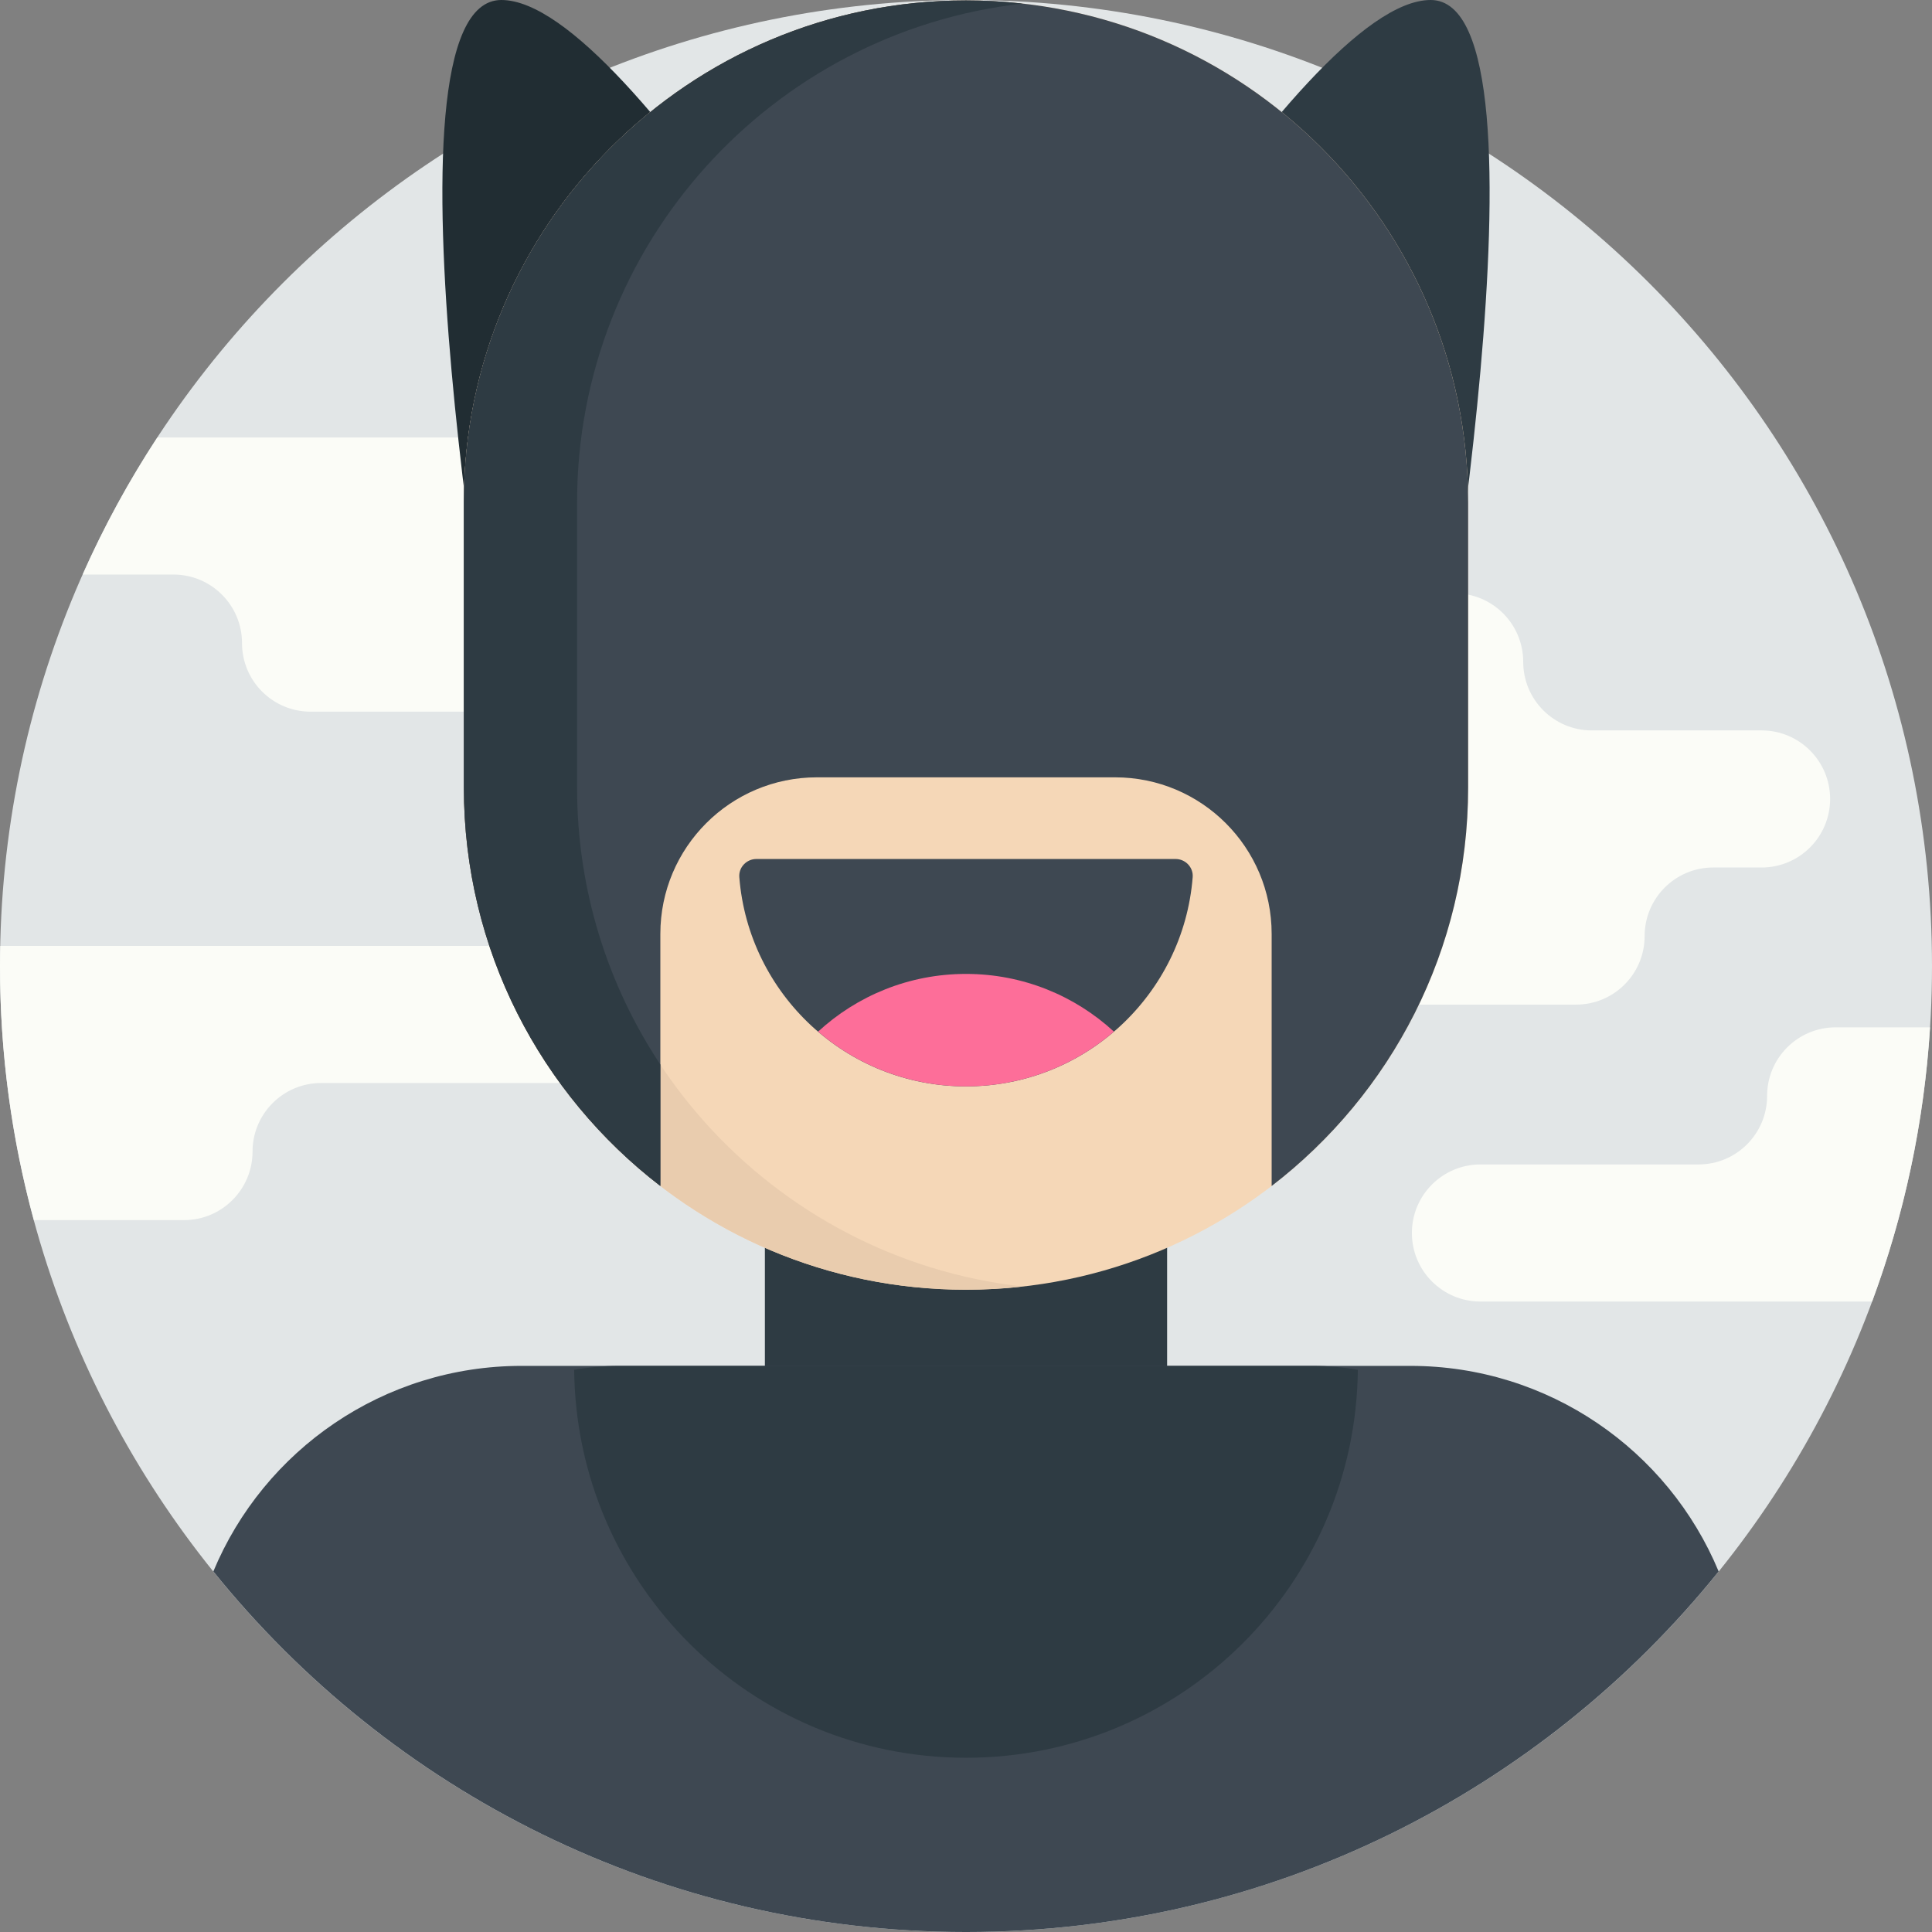 <svg height="512pt" viewBox="0 0 512 512" width="512pt" xmlns="http://www.w3.org/2000/svg"><rect x="0" y="0" width="512" height="512" fill="#808080" stroke="none"/><path d="m512 256c0 141.387-114.613 256-256 256s-256-114.613-256-256 114.613-256 256-256 256 114.613 256 256zm0 0" fill="#e2e6e7"/><g fill="#fbfcf7"><path d="m511.473 272.254h-25.004c-10.035 0-18.168 8.133-18.168 18.168 0 10.031-8.137 18.168-18.168 18.168h-57.801c-10.031 0-18.168 8.133-18.168 18.164 0 10.035 8.133 18.168 18.168 18.168h103.793c8.469-22.863 13.754-47.262 15.348-72.668zm0 0"/><path d="m156.742 250.68h-156.676c-.035 1.77-.066 3.543-.066 5.32 0 23.309 3.133 45.883 8.973 67.344h39.785c10.035 0 18.168-8.133 18.168-18.164 0-10.035 8.133-18.168 18.168-18.168h71.652c10.031 0 18.164-8.133 18.164-18.168 0-10.031-8.133-18.164-18.168-18.164zm0 0"/><path d="m177.668 175.398c0-10.031 8.133-18.168 18.168-18.168h189.664c10.031 0 18.168 8.133 18.168 18.168 0 10.035 8.133 18.168 18.168 18.168h45c10.031 0 18.164 8.133 18.164 18.168 0 10.031-8.133 18.164-18.164 18.164h-12.824c-10.035 0-18.168 8.133-18.168 18.168s-8.133 18.168-18.168 18.168h-180.074c-10.031 0-18.164-8.133-18.164-18.168 0-10.031 8.133-18.168 18.164-18.168h12.824c10.035 0 18.168-8.133 18.168-18.164 0-10.035-8.133-18.168-18.168-18.168h-54.594c-10.031 0-18.164-8.133-18.164-18.168zm0 0"/><path d="m301.969 152.262h-27.801c-10.035 0-18.168-8.133-18.168-18.164 0-10.035-8.133-18.168-18.168-18.168h-196.125c-7.535 11.5-14.168 23.645-19.801 36.332h24.062c10.031 0 18.168 8.133 18.168 18.168 0 10.031 8.133 18.168 18.164 18.168h219.668c10.035 0 18.168-8.133 18.168-18.168 0-10.035-8.137-18.168-18.168-18.168zm0 0"/></g><path d="m379.145 196.812s35.145-196.812 0-196.812-113.145 140-113.145 140zm0 0" fill="#2e3b43"/><path d="m132.855 196.812s-35.145-196.812 0-196.812 113.145 140 113.145 140zm0 0" fill="#212d33"/><path d="m202.703 238.98h106.594v172.52h-106.594zm0 0" fill="#2e3b43"/><path d="m256 .113c73.492 0 133.07 59.574 133.07 133.07v75.535c0 73.492-59.578 133.07-133.07 133.07s-133.07-59.574-133.07-133.07v-75.535c0-73.496 59.578-133.07 133.07-133.07zm0 0" fill="#f5d7b7"/><path d="m152.93 208.719v-75.539c0-68.418 51.641-124.77 118.07-132.223-4.926-.551-9.93-.844-15-.844-73.492 0-133.07 59.574-133.07 133.07v75.539c0 73.492 59.578 133.066 133.07 133.066 5.07 0 10.074-.293 15-.844-66.43-7.457-118.07-63.805-118.07-132.227zm0 0" fill="#e9ccae"/><path d="m373.789 361.973h-235.578c-36.535 0-68.273 22.262-81.676 54.477 46.926 58.262 118.832 95.551 199.465 95.551s152.539-37.289 199.465-95.547c-13.406-32.219-45.141-54.48-81.676-54.48zm0 0" fill="#3e4852"/><path d="m347.926 361.973h-183.852c-4.059 0-8.039.363-11.914 1.039.559 56.875 46.832 102.812 103.84 102.812s103.281-45.938 103.84-102.812c-3.875-.676-7.855-1.039-11.914-1.039zm0 0" fill="#2e3b43"/><path d="m256 287.902c31.66 0 57.617-24.414 60.074-55.441.207-2.609-1.922-4.82-4.539-4.82h-111.07c-2.621 0-4.746 2.211-4.539 4.82 2.457 31.027 28.414 55.441 60.074 55.441zm0 0" fill="#3e4852"/><path d="m295.207 273.398c-10.316-9.496-24.082-15.301-39.207-15.301s-28.895 5.805-39.207 15.301c10.539 9.039 24.234 14.504 39.207 14.504s28.668-5.465 39.207-14.504zm0 0" fill="#fd6e99"/><path d="m122.93 133.184v75.539c0 43.008 20.414 81.246 52.07 105.574v-66.797c0-22.922 18.578-41.5 41.5-41.5h79c22.922 0 41.5 18.578 41.5 41.5v66.797c31.656-24.328 52.07-62.566 52.07-105.574v-75.539c0-73.492-59.578-133.07-133.07-133.07s-133.07 59.574-133.07 133.07zm0 0" fill="#3e4852"/><path d="m152.93 208.719v-75.539c0-68.418 51.641-124.77 118.07-132.223-4.926-.551-9.93-.844-15-.844-73.492 0-133.07 59.574-133.07 133.07v75.539c0 43.008 20.414 81.246 52.07 105.574v-32.172c-13.941-21.043-22.07-46.273-22.07-73.406zm0 0" fill="#2e3b43"/></svg>